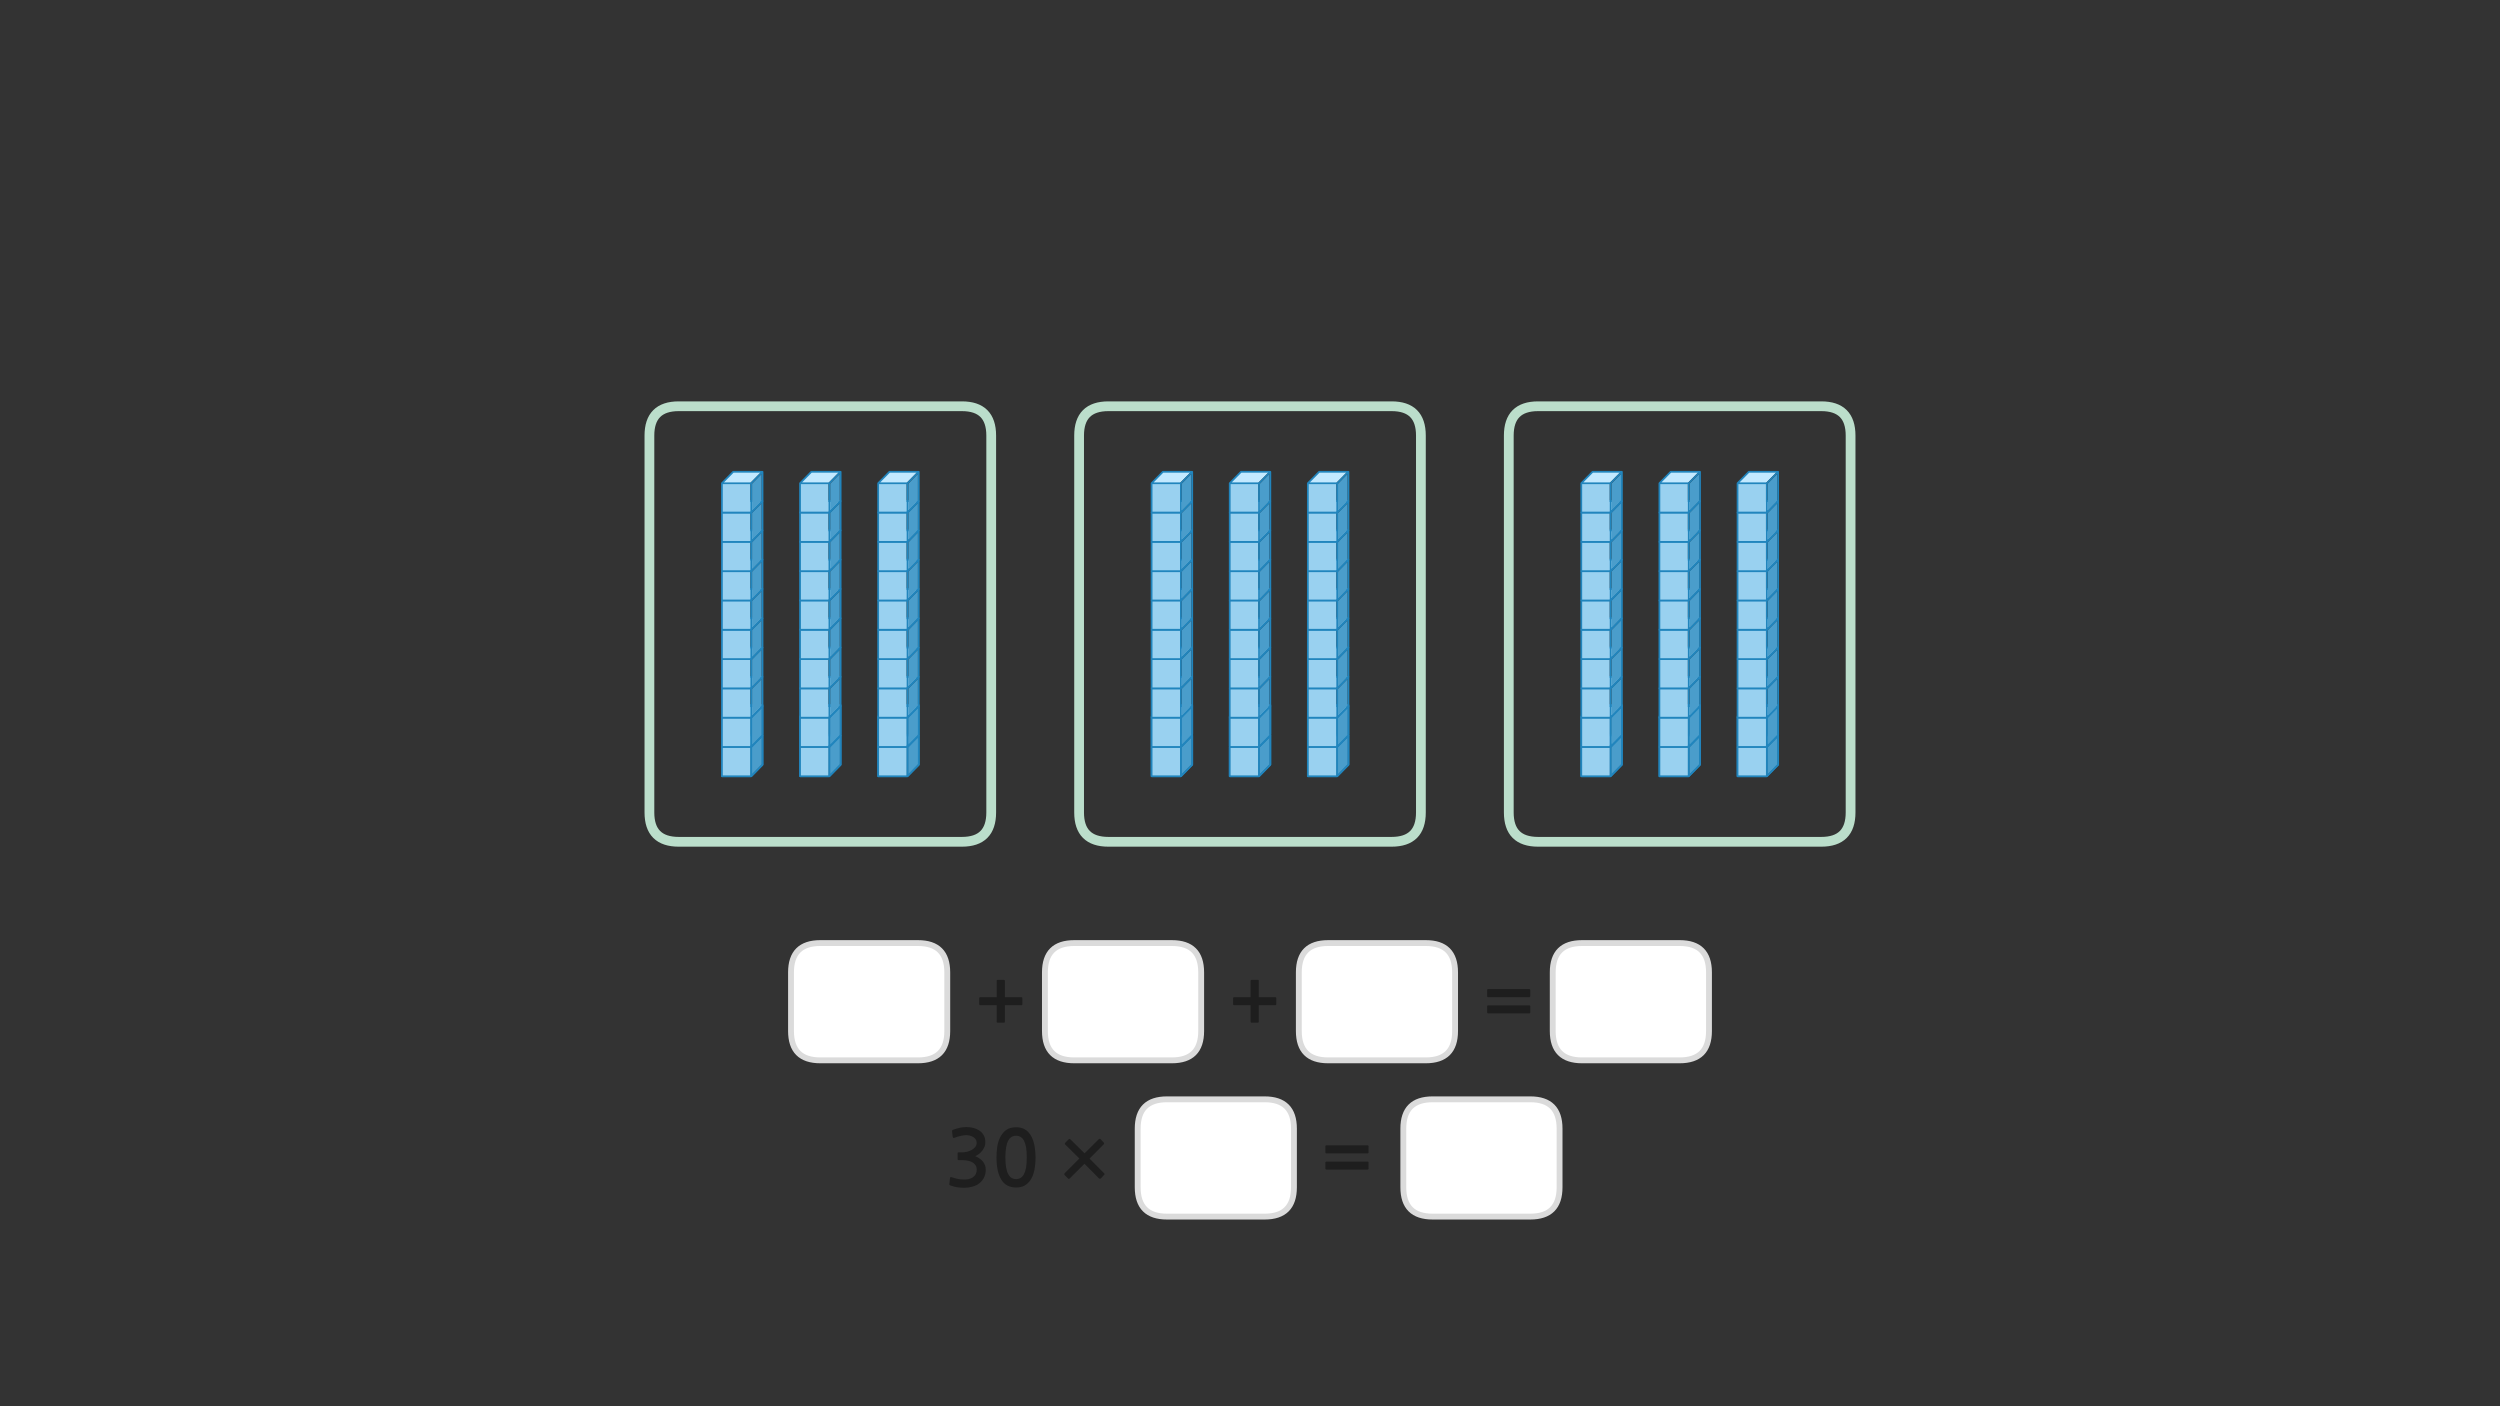 
<svg xmlns="http://www.w3.org/2000/svg" version="1.1" xmlns:xlink="http://www.w3.org/1999/xlink" preserveAspectRatio="none" x="0px" y="0px" width="1280px" height="720px" viewBox="0 0 1280 720">
<rect x="0" y="0" width="1280" height="720" fill="#333333" stroke="none"/>
<defs>
<g id="Layer0_0_FILL">
<path fill="#1E1E1E" stroke="none" d="
M 545.2 585.55
Q 545.2 585.8 545.4 586
L 552.65 593.15 545.1 600.7
Q 544.9 600.9 544.9 601.2 544.9 601.45 545.1 601.65
L 546.8 603.35
Q 547.1 603.85 547.7 603.35
L 555.25 595.85 562.7 603.35
Q 562.9 603.5 563.2 603.5 563.45 603.5 563.65 603.35
L 565.3 601.55
Q 565.55 601.35 565.55 601.15 565.55 600.9 565.3 600.7
L 557.85 593.2 565.1 585.9
Q 565.3 585.75 565.3 585.45 565.3 585.15 565.1 584.95
L 563.5 583.25
Q 563.3 583.05 563.05 583.05 562.8 583.05 562.6 583.25
L 555.3 590.5 548.05 583.35
Q 547.6 582.9 547.1 583.35
L 545.4 585.1
Q 545.2 585.35 545.2 585.55
M 523.85 577.8
Q 522.3 577.15 520.25 577.15 517.05 577.15 515.1 578.6 513.15 580.1 512.05 582.35 510.95 584.65 510.55 587.35 510.2 590.1 510.2 592.55 510.2 599.9 512.65 603.95 515.1 608 520.25 608 522.8 608 524.65 607 526.5 605.9 527.75 603.95 529 602 529.6 599.1 530.2 596.2 530.2 592.55 530.2 590.9 530 589.15 529.85 587.35 529.45 585.65 529.05 583.95 528.35 582.4 527.65 580.85 526.5 579.65 525.45 578.5 523.85 577.8
M 515.15 587.4
Q 515.5 585.3 516.25 583.95 516.95 582.65 517.95 582.1 518.95 581.5 520.25 581.5 521.45 581.5 522.5 582.1 523.5 582.65 524.25 583.95 524.95 585.3 525.35 587.4 525.7 589.55 525.7 592.55 525.7 595.65 525.35 597.8 524.95 599.9 524.25 601.2 523.5 602.55 522.5 603.1 521.45 603.7 520.25 603.7 518.95 603.7 517.95 603.1 516.95 602.55 516.25 601.2 515.5 599.9 515.15 597.8 514.75 595.65 514.75 592.55 514.75 589.55 515.15 587.4
M 503.65 581.25
Q 502.8 579.75 501.45 578.85 500.15 577.95 498.4 577.5 496.65 577.05 494.85 577.05 493.15 577.05 491.5 577.4 489.8 577.8 488.05 578.4 487.65 578.6 487.5 578.8 487.35 578.95 487.45 579.2
L 487.8 582.15
Q 487.9 582.5 488.1 582.6 488.3 582.7 488.8 582.5 489.4 582.25 490.2 582 491 581.75 491.8 581.6 492.6 581.4 493.35 581.3 494.05 581.2 494.6 581.2 495.45 581.2 496.4 581.4 497.35 581.6 498.2 582.1 499 582.55 499.55 583.35 500.05 584.1 500.05 585.1 500.05 586.45 499.25 587.35 498.45 588.3 497.25 588.9 496.1 589.5 494.85 589.75 493.6 590 492.75 590
L 490.85 590
Q 490.5 590 490.4 590.1 490.3 590.15 490.3 590.55
L 490.3 593.5
Q 490.3 593.8 490.4 593.9 490.5 594 490.85 594
L 492.8 594
Q 494.75 594 496.1 594.4 497.5 594.75 498.4 595.45 499.25 596.1 499.7 596.95 500.1 597.8 500.1 598.75 500.1 601.4 498.15 602.75 497.5 603.2 496.75 603.45 495.95 603.75 495.1 603.85 494.25 603.95 493.35 603.9 492.45 603.85 491.65 603.8 490.55 603.7 489.5 603.4 488.45 603.1 487.4 602.8 486.85 602.55 486.65 602.7 486.45 602.8 486.4 603.15
L 486.05 606.2
Q 486 606.55 486.2 606.7 486.35 606.9 486.75 607 488.2 607.55 489.95 607.85 491.7 608.15 493.45 608.15 495.75 608.15 497.9 607.55 500.05 607 501.55 605.75 503.05 604.5 503.9 602.75 504.7 600.95 504.7 598.85 504.7 596.65 503.35 594.85 502 593.1 499.35 591.95 500.45 591.45 501.4 590.7 502.35 589.95 503.05 588.95 503.75 588 504.15 586.95 504.5 585.85 504.5 584.75 504.5 582.75 503.65 581.25
M 510.4 501.8
Q 510.3 502 510.3 502.15
L 510.3 510.55 501.8 510.55
Q 501.6 510.55 501.5 510.7 501.35 510.85 501.35 511.05
L 501.35 514.15
Q 501.35 514.35 501.5 514.5 501.6 514.65 501.8 514.65
L 510.3 514.65 510.3 523.1
Q 510.3 523.6 510.75 523.6
L 514.05 523.6
Q 514.5 523.6 514.5 523.1
L 514.5 514.65 522.95 514.65
Q 523.45 514.65 523.45 514.15
L 523.45 511.05
Q 523.45 510.55 522.95 510.55
L 514.5 510.55 514.5 502.15
Q 514.5 502 514.4 501.8 514.25 501.7 514.05 501.7
L 510.75 501.7
Q 510.6 501.7 510.4 501.8
M 700.2 598.85
Q 700.4 598.85 700.55 598.7 700.7 598.6 700.7 598.35
L 700.7 595.2
Q 700.7 595 700.55 594.85 700.4 594.75 700.2 594.75
L 679.1 594.75
Q 678.9 594.75 678.75 594.85 678.6 595 678.6 595.2
L 678.6 598.35
Q 678.6 598.6 678.75 598.7 678.9 598.85 679.1 598.85
L 700.2 598.85
M 783 518.85
Q 783.2 518.85 783.35 518.7 783.5 518.6 783.5 518.35
L 783.5 515.2
Q 783.5 515 783.35 514.85 783.2 514.75 783 514.75
L 761.9 514.75
Q 761.7 514.75 761.55 514.85 761.4 515 761.4 515.2
L 761.4 518.35
Q 761.4 518.6 761.55 518.7 761.7 518.85 761.9 518.85
L 783 518.85
M 783.5 506.9
Q 783.5 506.7 783.35 506.55 783.2 506.4 783 506.4
L 761.9 506.4
Q 761.7 506.4 761.55 506.55 761.4 506.7 761.4 506.9
L 761.4 510.05
Q 761.4 510.25 761.55 510.4 761.7 510.55 761.9 510.55
L 783 510.55
Q 783.2 510.55 783.35 510.4 783.5 510.25 783.5 510.05
L 783.5 506.9
M 679.1 586.4
Q 678.9 586.4 678.75 586.55 678.6 586.7 678.6 586.9
L 678.6 590.05
Q 678.6 590.25 678.75 590.4 678.9 590.55 679.1 590.55
L 700.2 590.55
Q 700.4 590.55 700.55 590.4 700.7 590.25 700.7 590.05
L 700.7 586.9
Q 700.7 586.7 700.55 586.55 700.4 586.4 700.2 586.4
L 679.1 586.4
M 652.95 514.65
Q 653.45 514.65 653.45 514.15
L 653.45 511.05
Q 653.45 510.55 652.95 510.55
L 644.5 510.55 644.5 502.15
Q 644.5 502 644.4 501.8 644.25 501.7 644.05 501.7
L 640.75 501.7
Q 640.6 501.7 640.4 501.8 640.3 502 640.3 502.15
L 640.3 510.55 631.8 510.55
Q 631.6 510.55 631.5 510.7 631.35 510.85 631.35 511.05
L 631.35 514.15
Q 631.35 514.35 631.5 514.5 631.6 514.65 631.8 514.65
L 640.3 514.65 640.3 523.1
Q 640.3 523.6 640.75 523.6
L 644.05 523.6
Q 644.5 523.6 644.5 523.1
L 644.5 514.65 652.95 514.65 Z"/>

<path fill="#FFFFFF" stroke="none" d="
M 470 482.85
L 420 482.85
Q 405 482.85 405 497.85
L 405 527.9
Q 405 542.9 420 542.9
L 470 542.9
Q 485 542.9 485 527.9
L 485 497.85
Q 485 482.85 470 482.85
M 535 497.85
L 535 527.9
Q 535 542.9 550 542.9
L 600 542.9
Q 615 542.9 615 527.9
L 615 497.85
Q 615 482.85 600 482.85
L 550 482.85
Q 535 482.85 535 497.85
M 662.5 607.9
L 662.5 577.85
Q 662.5 562.85 647.5 562.85
L 597.5 562.85
Q 582.5 562.85 582.5 577.85
L 582.5 607.9
Q 582.5 622.9 597.5 622.9
L 647.5 622.9
Q 662.5 622.9 662.5 607.9
M 798.5 577.85
Q 798.5 562.85 783.5 562.85
L 733.5 562.85
Q 718.5 562.85 718.5 577.85
L 718.5 607.9
Q 718.5 622.9 733.5 622.9
L 783.5 622.9
Q 798.5 622.9 798.5 607.9
L 798.5 577.85
M 665 497.85
L 665 527.9
Q 665 542.9 680 542.9
L 730 542.9
Q 745 542.9 745 527.9
L 745 497.85
Q 745 482.85 730 482.85
L 680 482.85
Q 665 482.85 665 497.85
M 860 482.85
L 810 482.85
Q 795 482.85 795 497.85
L 795 527.9
Q 795 542.9 810 542.9
L 860 542.9
Q 875 542.9 875 527.9
L 875 497.85
Q 875 482.85 860 482.85 Z"/>
</g>

<g id="vs3435_0_Layer1_0_FILL">
<path fill="#4A9DCB" stroke="none" d="
M 21.4 -20.5
L 13.25 -12.2 13.25 10.65 21.4 2.3 21.4 -20.5 Z"/>

<path fill="#99D1F0" stroke="none" d="
M 11.75 12.5
L 11.75 -12.5 -12.5 -12.5 -12.5 12.5 11.75 12.5 Z"/>

<path fill="#C2E9FF" stroke="none" d="
M 11.75 -12.5
Q 11.754 -12.806 11.95 -13.05
L 21.1 -22.3 -2.85 -22.3 -12.5 -12.5 11.75 -12.5 Z"/>
</g>

<g id="vs3435_0_Layer0_0_FILL">
<path fill="#2185BD" stroke="none" d="
M 22.65 -22.85
Q 22.458 -23.047 22.15 -23.05
L -2.85 -23.05
Q -3.16 -23.05 -3.4 -22.85
L -13.05 -13.05
Q -13.248 -12.805 -13.25 -12.5
L -13.25 12.5
Q -13.247 12.808 -13.05 13 -12.808 13.247 -12.5 13.25
L 12.5 13.25 12.65 13.2
Q 12.876 13.195 13.05 13
L 22.7 3.15
Q 22.906 2.955 22.9 2.65
L 22.9 -22.3
Q 22.897 -22.608 22.65 -22.85
M 20.35 -21.55
L 12.2 -13.25 -10.75 -13.25 -2.55 -21.55 20.35 -21.55
M 13.25 -12.2
L 21.4 -20.5 21.4 2.3 13.25 10.65 13.25 -12.2
M 11.75 11.75
L -11.75 11.75 -11.75 -11.75 11.75 -11.75 11.75 11.75 Z"/>
</g>

<path id="Layer0_0_1_STROKES" stroke="#BBDECB" stroke-width="5" stroke-linejoin="round" stroke-linecap="round" fill="none" d="
M 787.5 208
L 932.5 208
Q 947.5 208 947.5 223
L 947.5 416
Q 947.5 431 932.5 431
L 787.5 431
Q 772.5 431 772.5 416
L 772.5 223
Q 772.5 208 787.5 208 Z
M 567.5 208
L 712.5 208
Q 727.5 208 727.5 223
L 727.5 416
Q 727.5 431 712.5 431
L 567.5 431
Q 552.5 431 552.5 416
L 552.5 223
Q 552.5 208 567.5 208 Z
M 347.5 208
L 492.5 208
Q 507.5 208 507.5 223
L 507.5 416
Q 507.5 431 492.5 431
L 347.5 431
Q 332.5 431 332.5 416
L 332.5 223
Q 332.5 208 347.5 208 Z"/>

<path id="Layer0_0_2_STROKES" stroke="#DBDBDB" stroke-width="3" stroke-linejoin="round" stroke-linecap="round" fill="none" d="
M 810 482.85
L 860 482.85
Q 875 482.85 875 497.85
L 875 527.9
Q 875 542.9 860 542.9
L 810 542.9
Q 795 542.9 795 527.9
L 795 497.85
Q 795 482.85 810 482.85 Z
M 680 482.85
L 730 482.85
Q 745 482.85 745 497.85
L 745 527.9
Q 745 542.9 730 542.9
L 680 542.9
Q 665 542.9 665 527.9
L 665 497.85
Q 665 482.85 680 482.85 Z
M 733.5 562.85
L 783.5 562.85
Q 798.5 562.85 798.5 577.85
L 798.5 607.9
Q 798.5 622.9 783.5 622.9
L 733.5 622.9
Q 718.5 622.9 718.5 607.9
L 718.5 577.85
Q 718.5 562.85 733.5 562.85 Z
M 597.5 562.85
L 647.5 562.85
Q 662.5 562.85 662.5 577.85
L 662.5 607.9
Q 662.5 622.9 647.5 622.9
L 597.5 622.9
Q 582.5 622.9 582.5 607.9
L 582.5 577.85
Q 582.5 562.85 597.5 562.85 Z
M 550 482.85
L 600 482.85
Q 615 482.85 615 497.85
L 615 527.9
Q 615 542.9 600 542.9
L 550 542.9
Q 535 542.9 535 527.9
L 535 497.85
Q 535 482.85 550 482.85 Z
M 420 482.85
L 470 482.85
Q 485 482.85 485 497.85
L 485 527.9
Q 485 542.9 470 542.9
L 420 542.9
Q 405 542.9 405 527.9
L 405 497.85
Q 405 482.85 420 482.85 Z"/>
</defs>

<g transform="matrix( 1, 0, 0, 1, 0,0) ">
<use xlink:href="#Layer0_0_FILL"/>

<use xlink:href="#Layer0_0_1_STROKES"/>

<use xlink:href="#Layer0_0_2_STROKES"/>
</g>

<g transform="matrix( 0.6, 0, 0, 0.6, 380,319.5) ">
<g transform="matrix( 1, 0, 0, 1, -4.8,117.4) ">
<g transform="matrix( 1, 0, 0, 1, 0,0) ">
<use xlink:href="#vs3435_0_Layer1_0_FILL"/>
</g>

<g transform="matrix( 1, 0, 0, 1, 0,0) ">
<use xlink:href="#vs3435_0_Layer0_0_FILL"/>
</g>
</g>

<g transform="matrix( 1, 0, 0, 1, -4.8,117.4) ">
<g transform="matrix( 1, 0, 0, 1, 0,0) ">
<use xlink:href="#vs3435_0_Layer1_0_FILL"/>
</g>

<g transform="matrix( 1, 0, 0, 1, 0,0) ">
<use xlink:href="#vs3435_0_Layer0_0_FILL"/>
</g>
</g>

<g transform="matrix( 1, 0, 0, 1, -4.8,91.4) ">
<g transform="matrix( 1, 0, 0, 1, 0,0) ">
<use xlink:href="#vs3435_0_Layer1_0_FILL"/>
</g>

<g transform="matrix( 1, 0, 0, 1, 0,0) ">
<use xlink:href="#vs3435_0_Layer0_0_FILL"/>
</g>
</g>

<g transform="matrix( 1, 0, 0, 1, -4.8,92.4) ">
<g transform="matrix( 1, 0, 0, 1, 0,0) ">
<use xlink:href="#vs3435_0_Layer1_0_FILL"/>
</g>

<g transform="matrix( 1, 0, 0, 1, 0,0) ">
<use xlink:href="#vs3435_0_Layer0_0_FILL"/>
</g>
</g>

<g transform="matrix( 1, 0, 0, 1, -4.8,67.4) ">
<g transform="matrix( 1, 0, 0, 1, 0,0) ">
<use xlink:href="#vs3435_0_Layer1_0_FILL"/>
</g>

<g transform="matrix( 1, 0, 0, 1, 0,0) ">
<use xlink:href="#vs3435_0_Layer0_0_FILL"/>
</g>
</g>

<g transform="matrix( 1, 0, 0, 1, -4.8,42.4) ">
<g transform="matrix( 1, 0, 0, 1, 0,0) ">
<use xlink:href="#vs3435_0_Layer1_0_FILL"/>
</g>

<g transform="matrix( 1, 0, 0, 1, 0,0) ">
<use xlink:href="#vs3435_0_Layer0_0_FILL"/>
</g>
</g>

<g transform="matrix( 1, 0, 0, 1, -4.8,17.4) ">
<g transform="matrix( 1, 0, 0, 1, 0,0) ">
<use xlink:href="#vs3435_0_Layer1_0_FILL"/>
</g>

<g transform="matrix( 1, 0, 0, 1, 0,0) ">
<use xlink:href="#vs3435_0_Layer0_0_FILL"/>
</g>
</g>

<g transform="matrix( 1, 0, 0, 1, -4.8,-7.6) ">
<g transform="matrix( 1, 0, 0, 1, 0,0) ">
<use xlink:href="#vs3435_0_Layer1_0_FILL"/>
</g>

<g transform="matrix( 1, 0, 0, 1, 0,0) ">
<use xlink:href="#vs3435_0_Layer0_0_FILL"/>
</g>
</g>

<g transform="matrix( 1, 0, 0, 1, -4.8,-32.6) ">
<g transform="matrix( 1, 0, 0, 1, 0,0) ">
<use xlink:href="#vs3435_0_Layer1_0_FILL"/>
</g>

<g transform="matrix( 1, 0, 0, 1, 0,0) ">
<use xlink:href="#vs3435_0_Layer0_0_FILL"/>
</g>
</g>

<g transform="matrix( 1, 0, 0, 1, -4.8,-57.6) ">
<g transform="matrix( 1, 0, 0, 1, 0,0) ">
<use xlink:href="#vs3435_0_Layer1_0_FILL"/>
</g>

<g transform="matrix( 1, 0, 0, 1, 0,0) ">
<use xlink:href="#vs3435_0_Layer0_0_FILL"/>
</g>
</g>

<g transform="matrix( 1, 0, 0, 1, -4.8,-82.6) ">
<g transform="matrix( 1, 0, 0, 1, 0,0) ">
<use xlink:href="#vs3435_0_Layer1_0_FILL"/>
</g>

<g transform="matrix( 1, 0, 0, 1, 0,0) ">
<use xlink:href="#vs3435_0_Layer0_0_FILL"/>
</g>
</g>

<g transform="matrix( 1, 0, 0, 1, -4.8,-107.6) ">
<g transform="matrix( 1, 0, 0, 1, 0,0) ">
<use xlink:href="#vs3435_0_Layer1_0_FILL"/>
</g>

<g transform="matrix( 1, 0, 0, 1, 0,0) ">
<use xlink:href="#vs3435_0_Layer0_0_FILL"/>
</g>
</g>
</g>

<g transform="matrix( 0.6, 0, 0, 0.6, 420,319.5) ">
<g transform="matrix( 1, 0, 0, 1, -4.8,117.4) ">
<g transform="matrix( 1, 0, 0, 1, 0,0) ">
<use xlink:href="#vs3435_0_Layer1_0_FILL"/>
</g>

<g transform="matrix( 1, 0, 0, 1, 0,0) ">
<use xlink:href="#vs3435_0_Layer0_0_FILL"/>
</g>
</g>

<g transform="matrix( 1, 0, 0, 1, -4.8,117.4) ">
<g transform="matrix( 1, 0, 0, 1, 0,0) ">
<use xlink:href="#vs3435_0_Layer1_0_FILL"/>
</g>

<g transform="matrix( 1, 0, 0, 1, 0,0) ">
<use xlink:href="#vs3435_0_Layer0_0_FILL"/>
</g>
</g>

<g transform="matrix( 1, 0, 0, 1, -4.8,91.4) ">
<g transform="matrix( 1, 0, 0, 1, 0,0) ">
<use xlink:href="#vs3435_0_Layer1_0_FILL"/>
</g>

<g transform="matrix( 1, 0, 0, 1, 0,0) ">
<use xlink:href="#vs3435_0_Layer0_0_FILL"/>
</g>
</g>

<g transform="matrix( 1, 0, 0, 1, -4.8,92.4) ">
<g transform="matrix( 1, 0, 0, 1, 0,0) ">
<use xlink:href="#vs3435_0_Layer1_0_FILL"/>
</g>

<g transform="matrix( 1, 0, 0, 1, 0,0) ">
<use xlink:href="#vs3435_0_Layer0_0_FILL"/>
</g>
</g>

<g transform="matrix( 1, 0, 0, 1, -4.8,67.4) ">
<g transform="matrix( 1, 0, 0, 1, 0,0) ">
<use xlink:href="#vs3435_0_Layer1_0_FILL"/>
</g>

<g transform="matrix( 1, 0, 0, 1, 0,0) ">
<use xlink:href="#vs3435_0_Layer0_0_FILL"/>
</g>
</g>

<g transform="matrix( 1, 0, 0, 1, -4.8,42.4) ">
<g transform="matrix( 1, 0, 0, 1, 0,0) ">
<use xlink:href="#vs3435_0_Layer1_0_FILL"/>
</g>

<g transform="matrix( 1, 0, 0, 1, 0,0) ">
<use xlink:href="#vs3435_0_Layer0_0_FILL"/>
</g>
</g>

<g transform="matrix( 1, 0, 0, 1, -4.8,17.4) ">
<g transform="matrix( 1, 0, 0, 1, 0,0) ">
<use xlink:href="#vs3435_0_Layer1_0_FILL"/>
</g>

<g transform="matrix( 1, 0, 0, 1, 0,0) ">
<use xlink:href="#vs3435_0_Layer0_0_FILL"/>
</g>
</g>

<g transform="matrix( 1, 0, 0, 1, -4.8,-7.6) ">
<g transform="matrix( 1, 0, 0, 1, 0,0) ">
<use xlink:href="#vs3435_0_Layer1_0_FILL"/>
</g>

<g transform="matrix( 1, 0, 0, 1, 0,0) ">
<use xlink:href="#vs3435_0_Layer0_0_FILL"/>
</g>
</g>

<g transform="matrix( 1, 0, 0, 1, -4.8,-32.6) ">
<g transform="matrix( 1, 0, 0, 1, 0,0) ">
<use xlink:href="#vs3435_0_Layer1_0_FILL"/>
</g>

<g transform="matrix( 1, 0, 0, 1, 0,0) ">
<use xlink:href="#vs3435_0_Layer0_0_FILL"/>
</g>
</g>

<g transform="matrix( 1, 0, 0, 1, -4.8,-57.6) ">
<g transform="matrix( 1, 0, 0, 1, 0,0) ">
<use xlink:href="#vs3435_0_Layer1_0_FILL"/>
</g>

<g transform="matrix( 1, 0, 0, 1, 0,0) ">
<use xlink:href="#vs3435_0_Layer0_0_FILL"/>
</g>
</g>

<g transform="matrix( 1, 0, 0, 1, -4.8,-82.6) ">
<g transform="matrix( 1, 0, 0, 1, 0,0) ">
<use xlink:href="#vs3435_0_Layer1_0_FILL"/>
</g>

<g transform="matrix( 1, 0, 0, 1, 0,0) ">
<use xlink:href="#vs3435_0_Layer0_0_FILL"/>
</g>
</g>

<g transform="matrix( 1, 0, 0, 1, -4.8,-107.6) ">
<g transform="matrix( 1, 0, 0, 1, 0,0) ">
<use xlink:href="#vs3435_0_Layer1_0_FILL"/>
</g>

<g transform="matrix( 1, 0, 0, 1, 0,0) ">
<use xlink:href="#vs3435_0_Layer0_0_FILL"/>
</g>
</g>
</g>

<g transform="matrix( 0.6, 0, 0, 0.6, 460,319.5) ">
<g transform="matrix( 1, 0, 0, 1, -4.8,117.4) ">
<g transform="matrix( 1, 0, 0, 1, 0,0) ">
<use xlink:href="#vs3435_0_Layer1_0_FILL"/>
</g>

<g transform="matrix( 1, 0, 0, 1, 0,0) ">
<use xlink:href="#vs3435_0_Layer0_0_FILL"/>
</g>
</g>

<g transform="matrix( 1, 0, 0, 1, -4.8,117.4) ">
<g transform="matrix( 1, 0, 0, 1, 0,0) ">
<use xlink:href="#vs3435_0_Layer1_0_FILL"/>
</g>

<g transform="matrix( 1, 0, 0, 1, 0,0) ">
<use xlink:href="#vs3435_0_Layer0_0_FILL"/>
</g>
</g>

<g transform="matrix( 1, 0, 0, 1, -4.8,91.4) ">
<g transform="matrix( 1, 0, 0, 1, 0,0) ">
<use xlink:href="#vs3435_0_Layer1_0_FILL"/>
</g>

<g transform="matrix( 1, 0, 0, 1, 0,0) ">
<use xlink:href="#vs3435_0_Layer0_0_FILL"/>
</g>
</g>

<g transform="matrix( 1, 0, 0, 1, -4.8,92.4) ">
<g transform="matrix( 1, 0, 0, 1, 0,0) ">
<use xlink:href="#vs3435_0_Layer1_0_FILL"/>
</g>

<g transform="matrix( 1, 0, 0, 1, 0,0) ">
<use xlink:href="#vs3435_0_Layer0_0_FILL"/>
</g>
</g>

<g transform="matrix( 1, 0, 0, 1, -4.8,67.4) ">
<g transform="matrix( 1, 0, 0, 1, 0,0) ">
<use xlink:href="#vs3435_0_Layer1_0_FILL"/>
</g>

<g transform="matrix( 1, 0, 0, 1, 0,0) ">
<use xlink:href="#vs3435_0_Layer0_0_FILL"/>
</g>
</g>

<g transform="matrix( 1, 0, 0, 1, -4.8,42.4) ">
<g transform="matrix( 1, 0, 0, 1, 0,0) ">
<use xlink:href="#vs3435_0_Layer1_0_FILL"/>
</g>

<g transform="matrix( 1, 0, 0, 1, 0,0) ">
<use xlink:href="#vs3435_0_Layer0_0_FILL"/>
</g>
</g>

<g transform="matrix( 1, 0, 0, 1, -4.8,17.4) ">
<g transform="matrix( 1, 0, 0, 1, 0,0) ">
<use xlink:href="#vs3435_0_Layer1_0_FILL"/>
</g>

<g transform="matrix( 1, 0, 0, 1, 0,0) ">
<use xlink:href="#vs3435_0_Layer0_0_FILL"/>
</g>
</g>

<g transform="matrix( 1, 0, 0, 1, -4.8,-7.6) ">
<g transform="matrix( 1, 0, 0, 1, 0,0) ">
<use xlink:href="#vs3435_0_Layer1_0_FILL"/>
</g>

<g transform="matrix( 1, 0, 0, 1, 0,0) ">
<use xlink:href="#vs3435_0_Layer0_0_FILL"/>
</g>
</g>

<g transform="matrix( 1, 0, 0, 1, -4.8,-32.6) ">
<g transform="matrix( 1, 0, 0, 1, 0,0) ">
<use xlink:href="#vs3435_0_Layer1_0_FILL"/>
</g>

<g transform="matrix( 1, 0, 0, 1, 0,0) ">
<use xlink:href="#vs3435_0_Layer0_0_FILL"/>
</g>
</g>

<g transform="matrix( 1, 0, 0, 1, -4.8,-57.6) ">
<g transform="matrix( 1, 0, 0, 1, 0,0) ">
<use xlink:href="#vs3435_0_Layer1_0_FILL"/>
</g>

<g transform="matrix( 1, 0, 0, 1, 0,0) ">
<use xlink:href="#vs3435_0_Layer0_0_FILL"/>
</g>
</g>

<g transform="matrix( 1, 0, 0, 1, -4.8,-82.6) ">
<g transform="matrix( 1, 0, 0, 1, 0,0) ">
<use xlink:href="#vs3435_0_Layer1_0_FILL"/>
</g>

<g transform="matrix( 1, 0, 0, 1, 0,0) ">
<use xlink:href="#vs3435_0_Layer0_0_FILL"/>
</g>
</g>

<g transform="matrix( 1, 0, 0, 1, -4.8,-107.6) ">
<g transform="matrix( 1, 0, 0, 1, 0,0) ">
<use xlink:href="#vs3435_0_Layer1_0_FILL"/>
</g>

<g transform="matrix( 1, 0, 0, 1, 0,0) ">
<use xlink:href="#vs3435_0_Layer0_0_FILL"/>
</g>
</g>
</g>

<g transform="matrix( 0.6, 0, 0, 0.6, 600,319.5) ">
<g transform="matrix( 1, 0, 0, 1, -4.8,117.4) ">
<g transform="matrix( 1, 0, 0, 1, 0,0) ">
<use xlink:href="#vs3435_0_Layer1_0_FILL"/>
</g>

<g transform="matrix( 1, 0, 0, 1, 0,0) ">
<use xlink:href="#vs3435_0_Layer0_0_FILL"/>
</g>
</g>

<g transform="matrix( 1, 0, 0, 1, -4.8,117.4) ">
<g transform="matrix( 1, 0, 0, 1, 0,0) ">
<use xlink:href="#vs3435_0_Layer1_0_FILL"/>
</g>

<g transform="matrix( 1, 0, 0, 1, 0,0) ">
<use xlink:href="#vs3435_0_Layer0_0_FILL"/>
</g>
</g>

<g transform="matrix( 1, 0, 0, 1, -4.8,91.4) ">
<g transform="matrix( 1, 0, 0, 1, 0,0) ">
<use xlink:href="#vs3435_0_Layer1_0_FILL"/>
</g>

<g transform="matrix( 1, 0, 0, 1, 0,0) ">
<use xlink:href="#vs3435_0_Layer0_0_FILL"/>
</g>
</g>

<g transform="matrix( 1, 0, 0, 1, -4.8,92.4) ">
<g transform="matrix( 1, 0, 0, 1, 0,0) ">
<use xlink:href="#vs3435_0_Layer1_0_FILL"/>
</g>

<g transform="matrix( 1, 0, 0, 1, 0,0) ">
<use xlink:href="#vs3435_0_Layer0_0_FILL"/>
</g>
</g>

<g transform="matrix( 1, 0, 0, 1, -4.8,67.4) ">
<g transform="matrix( 1, 0, 0, 1, 0,0) ">
<use xlink:href="#vs3435_0_Layer1_0_FILL"/>
</g>

<g transform="matrix( 1, 0, 0, 1, 0,0) ">
<use xlink:href="#vs3435_0_Layer0_0_FILL"/>
</g>
</g>

<g transform="matrix( 1, 0, 0, 1, -4.8,42.4) ">
<g transform="matrix( 1, 0, 0, 1, 0,0) ">
<use xlink:href="#vs3435_0_Layer1_0_FILL"/>
</g>

<g transform="matrix( 1, 0, 0, 1, 0,0) ">
<use xlink:href="#vs3435_0_Layer0_0_FILL"/>
</g>
</g>

<g transform="matrix( 1, 0, 0, 1, -4.8,17.4) ">
<g transform="matrix( 1, 0, 0, 1, 0,0) ">
<use xlink:href="#vs3435_0_Layer1_0_FILL"/>
</g>

<g transform="matrix( 1, 0, 0, 1, 0,0) ">
<use xlink:href="#vs3435_0_Layer0_0_FILL"/>
</g>
</g>

<g transform="matrix( 1, 0, 0, 1, -4.8,-7.6) ">
<g transform="matrix( 1, 0, 0, 1, 0,0) ">
<use xlink:href="#vs3435_0_Layer1_0_FILL"/>
</g>

<g transform="matrix( 1, 0, 0, 1, 0,0) ">
<use xlink:href="#vs3435_0_Layer0_0_FILL"/>
</g>
</g>

<g transform="matrix( 1, 0, 0, 1, -4.8,-32.6) ">
<g transform="matrix( 1, 0, 0, 1, 0,0) ">
<use xlink:href="#vs3435_0_Layer1_0_FILL"/>
</g>

<g transform="matrix( 1, 0, 0, 1, 0,0) ">
<use xlink:href="#vs3435_0_Layer0_0_FILL"/>
</g>
</g>

<g transform="matrix( 1, 0, 0, 1, -4.8,-57.6) ">
<g transform="matrix( 1, 0, 0, 1, 0,0) ">
<use xlink:href="#vs3435_0_Layer1_0_FILL"/>
</g>

<g transform="matrix( 1, 0, 0, 1, 0,0) ">
<use xlink:href="#vs3435_0_Layer0_0_FILL"/>
</g>
</g>

<g transform="matrix( 1, 0, 0, 1, -4.8,-82.6) ">
<g transform="matrix( 1, 0, 0, 1, 0,0) ">
<use xlink:href="#vs3435_0_Layer1_0_FILL"/>
</g>

<g transform="matrix( 1, 0, 0, 1, 0,0) ">
<use xlink:href="#vs3435_0_Layer0_0_FILL"/>
</g>
</g>

<g transform="matrix( 1, 0, 0, 1, -4.8,-107.6) ">
<g transform="matrix( 1, 0, 0, 1, 0,0) ">
<use xlink:href="#vs3435_0_Layer1_0_FILL"/>
</g>

<g transform="matrix( 1, 0, 0, 1, 0,0) ">
<use xlink:href="#vs3435_0_Layer0_0_FILL"/>
</g>
</g>
</g>

<g transform="matrix( 0.6, 0, 0, 0.6, 640,319.5) ">
<g transform="matrix( 1, 0, 0, 1, -4.8,117.4) ">
<g transform="matrix( 1, 0, 0, 1, 0,0) ">
<use xlink:href="#vs3435_0_Layer1_0_FILL"/>
</g>

<g transform="matrix( 1, 0, 0, 1, 0,0) ">
<use xlink:href="#vs3435_0_Layer0_0_FILL"/>
</g>
</g>

<g transform="matrix( 1, 0, 0, 1, -4.8,117.4) ">
<g transform="matrix( 1, 0, 0, 1, 0,0) ">
<use xlink:href="#vs3435_0_Layer1_0_FILL"/>
</g>

<g transform="matrix( 1, 0, 0, 1, 0,0) ">
<use xlink:href="#vs3435_0_Layer0_0_FILL"/>
</g>
</g>

<g transform="matrix( 1, 0, 0, 1, -4.8,91.4) ">
<g transform="matrix( 1, 0, 0, 1, 0,0) ">
<use xlink:href="#vs3435_0_Layer1_0_FILL"/>
</g>

<g transform="matrix( 1, 0, 0, 1, 0,0) ">
<use xlink:href="#vs3435_0_Layer0_0_FILL"/>
</g>
</g>

<g transform="matrix( 1, 0, 0, 1, -4.8,92.4) ">
<g transform="matrix( 1, 0, 0, 1, 0,0) ">
<use xlink:href="#vs3435_0_Layer1_0_FILL"/>
</g>

<g transform="matrix( 1, 0, 0, 1, 0,0) ">
<use xlink:href="#vs3435_0_Layer0_0_FILL"/>
</g>
</g>

<g transform="matrix( 1, 0, 0, 1, -4.8,67.4) ">
<g transform="matrix( 1, 0, 0, 1, 0,0) ">
<use xlink:href="#vs3435_0_Layer1_0_FILL"/>
</g>

<g transform="matrix( 1, 0, 0, 1, 0,0) ">
<use xlink:href="#vs3435_0_Layer0_0_FILL"/>
</g>
</g>

<g transform="matrix( 1, 0, 0, 1, -4.8,42.4) ">
<g transform="matrix( 1, 0, 0, 1, 0,0) ">
<use xlink:href="#vs3435_0_Layer1_0_FILL"/>
</g>

<g transform="matrix( 1, 0, 0, 1, 0,0) ">
<use xlink:href="#vs3435_0_Layer0_0_FILL"/>
</g>
</g>

<g transform="matrix( 1, 0, 0, 1, -4.8,17.4) ">
<g transform="matrix( 1, 0, 0, 1, 0,0) ">
<use xlink:href="#vs3435_0_Layer1_0_FILL"/>
</g>

<g transform="matrix( 1, 0, 0, 1, 0,0) ">
<use xlink:href="#vs3435_0_Layer0_0_FILL"/>
</g>
</g>

<g transform="matrix( 1, 0, 0, 1, -4.8,-7.6) ">
<g transform="matrix( 1, 0, 0, 1, 0,0) ">
<use xlink:href="#vs3435_0_Layer1_0_FILL"/>
</g>

<g transform="matrix( 1, 0, 0, 1, 0,0) ">
<use xlink:href="#vs3435_0_Layer0_0_FILL"/>
</g>
</g>

<g transform="matrix( 1, 0, 0, 1, -4.8,-32.6) ">
<g transform="matrix( 1, 0, 0, 1, 0,0) ">
<use xlink:href="#vs3435_0_Layer1_0_FILL"/>
</g>

<g transform="matrix( 1, 0, 0, 1, 0,0) ">
<use xlink:href="#vs3435_0_Layer0_0_FILL"/>
</g>
</g>

<g transform="matrix( 1, 0, 0, 1, -4.8,-57.6) ">
<g transform="matrix( 1, 0, 0, 1, 0,0) ">
<use xlink:href="#vs3435_0_Layer1_0_FILL"/>
</g>

<g transform="matrix( 1, 0, 0, 1, 0,0) ">
<use xlink:href="#vs3435_0_Layer0_0_FILL"/>
</g>
</g>

<g transform="matrix( 1, 0, 0, 1, -4.8,-82.6) ">
<g transform="matrix( 1, 0, 0, 1, 0,0) ">
<use xlink:href="#vs3435_0_Layer1_0_FILL"/>
</g>

<g transform="matrix( 1, 0, 0, 1, 0,0) ">
<use xlink:href="#vs3435_0_Layer0_0_FILL"/>
</g>
</g>

<g transform="matrix( 1, 0, 0, 1, -4.8,-107.6) ">
<g transform="matrix( 1, 0, 0, 1, 0,0) ">
<use xlink:href="#vs3435_0_Layer1_0_FILL"/>
</g>

<g transform="matrix( 1, 0, 0, 1, 0,0) ">
<use xlink:href="#vs3435_0_Layer0_0_FILL"/>
</g>
</g>
</g>

<g transform="matrix( 0.6, 0, 0, 0.6, 680,319.5) ">
<g transform="matrix( 1, 0, 0, 1, -4.8,117.4) ">
<g transform="matrix( 1, 0, 0, 1, 0,0) ">
<use xlink:href="#vs3435_0_Layer1_0_FILL"/>
</g>

<g transform="matrix( 1, 0, 0, 1, 0,0) ">
<use xlink:href="#vs3435_0_Layer0_0_FILL"/>
</g>
</g>

<g transform="matrix( 1, 0, 0, 1, -4.8,117.4) ">
<g transform="matrix( 1, 0, 0, 1, 0,0) ">
<use xlink:href="#vs3435_0_Layer1_0_FILL"/>
</g>

<g transform="matrix( 1, 0, 0, 1, 0,0) ">
<use xlink:href="#vs3435_0_Layer0_0_FILL"/>
</g>
</g>

<g transform="matrix( 1, 0, 0, 1, -4.8,91.4) ">
<g transform="matrix( 1, 0, 0, 1, 0,0) ">
<use xlink:href="#vs3435_0_Layer1_0_FILL"/>
</g>

<g transform="matrix( 1, 0, 0, 1, 0,0) ">
<use xlink:href="#vs3435_0_Layer0_0_FILL"/>
</g>
</g>

<g transform="matrix( 1, 0, 0, 1, -4.8,92.4) ">
<g transform="matrix( 1, 0, 0, 1, 0,0) ">
<use xlink:href="#vs3435_0_Layer1_0_FILL"/>
</g>

<g transform="matrix( 1, 0, 0, 1, 0,0) ">
<use xlink:href="#vs3435_0_Layer0_0_FILL"/>
</g>
</g>

<g transform="matrix( 1, 0, 0, 1, -4.8,67.4) ">
<g transform="matrix( 1, 0, 0, 1, 0,0) ">
<use xlink:href="#vs3435_0_Layer1_0_FILL"/>
</g>

<g transform="matrix( 1, 0, 0, 1, 0,0) ">
<use xlink:href="#vs3435_0_Layer0_0_FILL"/>
</g>
</g>

<g transform="matrix( 1, 0, 0, 1, -4.8,42.4) ">
<g transform="matrix( 1, 0, 0, 1, 0,0) ">
<use xlink:href="#vs3435_0_Layer1_0_FILL"/>
</g>

<g transform="matrix( 1, 0, 0, 1, 0,0) ">
<use xlink:href="#vs3435_0_Layer0_0_FILL"/>
</g>
</g>

<g transform="matrix( 1, 0, 0, 1, -4.8,17.4) ">
<g transform="matrix( 1, 0, 0, 1, 0,0) ">
<use xlink:href="#vs3435_0_Layer1_0_FILL"/>
</g>

<g transform="matrix( 1, 0, 0, 1, 0,0) ">
<use xlink:href="#vs3435_0_Layer0_0_FILL"/>
</g>
</g>

<g transform="matrix( 1, 0, 0, 1, -4.8,-7.6) ">
<g transform="matrix( 1, 0, 0, 1, 0,0) ">
<use xlink:href="#vs3435_0_Layer1_0_FILL"/>
</g>

<g transform="matrix( 1, 0, 0, 1, 0,0) ">
<use xlink:href="#vs3435_0_Layer0_0_FILL"/>
</g>
</g>

<g transform="matrix( 1, 0, 0, 1, -4.8,-32.6) ">
<g transform="matrix( 1, 0, 0, 1, 0,0) ">
<use xlink:href="#vs3435_0_Layer1_0_FILL"/>
</g>

<g transform="matrix( 1, 0, 0, 1, 0,0) ">
<use xlink:href="#vs3435_0_Layer0_0_FILL"/>
</g>
</g>

<g transform="matrix( 1, 0, 0, 1, -4.8,-57.6) ">
<g transform="matrix( 1, 0, 0, 1, 0,0) ">
<use xlink:href="#vs3435_0_Layer1_0_FILL"/>
</g>

<g transform="matrix( 1, 0, 0, 1, 0,0) ">
<use xlink:href="#vs3435_0_Layer0_0_FILL"/>
</g>
</g>

<g transform="matrix( 1, 0, 0, 1, -4.8,-82.6) ">
<g transform="matrix( 1, 0, 0, 1, 0,0) ">
<use xlink:href="#vs3435_0_Layer1_0_FILL"/>
</g>

<g transform="matrix( 1, 0, 0, 1, 0,0) ">
<use xlink:href="#vs3435_0_Layer0_0_FILL"/>
</g>
</g>

<g transform="matrix( 1, 0, 0, 1, -4.8,-107.6) ">
<g transform="matrix( 1, 0, 0, 1, 0,0) ">
<use xlink:href="#vs3435_0_Layer1_0_FILL"/>
</g>

<g transform="matrix( 1, 0, 0, 1, 0,0) ">
<use xlink:href="#vs3435_0_Layer0_0_FILL"/>
</g>
</g>
</g>

<g transform="matrix( 0.6, 0, 0, 0.6, 820,319.5) ">
<g transform="matrix( 1, 0, 0, 1, -4.8,117.4) ">
<g transform="matrix( 1, 0, 0, 1, 0,0) ">
<use xlink:href="#vs3435_0_Layer1_0_FILL"/>
</g>

<g transform="matrix( 1, 0, 0, 1, 0,0) ">
<use xlink:href="#vs3435_0_Layer0_0_FILL"/>
</g>
</g>

<g transform="matrix( 1, 0, 0, 1, -4.8,117.4) ">
<g transform="matrix( 1, 0, 0, 1, 0,0) ">
<use xlink:href="#vs3435_0_Layer1_0_FILL"/>
</g>

<g transform="matrix( 1, 0, 0, 1, 0,0) ">
<use xlink:href="#vs3435_0_Layer0_0_FILL"/>
</g>
</g>

<g transform="matrix( 1, 0, 0, 1, -4.8,91.4) ">
<g transform="matrix( 1, 0, 0, 1, 0,0) ">
<use xlink:href="#vs3435_0_Layer1_0_FILL"/>
</g>

<g transform="matrix( 1, 0, 0, 1, 0,0) ">
<use xlink:href="#vs3435_0_Layer0_0_FILL"/>
</g>
</g>

<g transform="matrix( 1, 0, 0, 1, -4.8,92.4) ">
<g transform="matrix( 1, 0, 0, 1, 0,0) ">
<use xlink:href="#vs3435_0_Layer1_0_FILL"/>
</g>

<g transform="matrix( 1, 0, 0, 1, 0,0) ">
<use xlink:href="#vs3435_0_Layer0_0_FILL"/>
</g>
</g>

<g transform="matrix( 1, 0, 0, 1, -4.8,67.4) ">
<g transform="matrix( 1, 0, 0, 1, 0,0) ">
<use xlink:href="#vs3435_0_Layer1_0_FILL"/>
</g>

<g transform="matrix( 1, 0, 0, 1, 0,0) ">
<use xlink:href="#vs3435_0_Layer0_0_FILL"/>
</g>
</g>

<g transform="matrix( 1, 0, 0, 1, -4.8,42.4) ">
<g transform="matrix( 1, 0, 0, 1, 0,0) ">
<use xlink:href="#vs3435_0_Layer1_0_FILL"/>
</g>

<g transform="matrix( 1, 0, 0, 1, 0,0) ">
<use xlink:href="#vs3435_0_Layer0_0_FILL"/>
</g>
</g>

<g transform="matrix( 1, 0, 0, 1, -4.8,17.4) ">
<g transform="matrix( 1, 0, 0, 1, 0,0) ">
<use xlink:href="#vs3435_0_Layer1_0_FILL"/>
</g>

<g transform="matrix( 1, 0, 0, 1, 0,0) ">
<use xlink:href="#vs3435_0_Layer0_0_FILL"/>
</g>
</g>

<g transform="matrix( 1, 0, 0, 1, -4.8,-7.6) ">
<g transform="matrix( 1, 0, 0, 1, 0,0) ">
<use xlink:href="#vs3435_0_Layer1_0_FILL"/>
</g>

<g transform="matrix( 1, 0, 0, 1, 0,0) ">
<use xlink:href="#vs3435_0_Layer0_0_FILL"/>
</g>
</g>

<g transform="matrix( 1, 0, 0, 1, -4.8,-32.6) ">
<g transform="matrix( 1, 0, 0, 1, 0,0) ">
<use xlink:href="#vs3435_0_Layer1_0_FILL"/>
</g>

<g transform="matrix( 1, 0, 0, 1, 0,0) ">
<use xlink:href="#vs3435_0_Layer0_0_FILL"/>
</g>
</g>

<g transform="matrix( 1, 0, 0, 1, -4.8,-57.6) ">
<g transform="matrix( 1, 0, 0, 1, 0,0) ">
<use xlink:href="#vs3435_0_Layer1_0_FILL"/>
</g>

<g transform="matrix( 1, 0, 0, 1, 0,0) ">
<use xlink:href="#vs3435_0_Layer0_0_FILL"/>
</g>
</g>

<g transform="matrix( 1, 0, 0, 1, -4.8,-82.6) ">
<g transform="matrix( 1, 0, 0, 1, 0,0) ">
<use xlink:href="#vs3435_0_Layer1_0_FILL"/>
</g>

<g transform="matrix( 1, 0, 0, 1, 0,0) ">
<use xlink:href="#vs3435_0_Layer0_0_FILL"/>
</g>
</g>

<g transform="matrix( 1, 0, 0, 1, -4.8,-107.6) ">
<g transform="matrix( 1, 0, 0, 1, 0,0) ">
<use xlink:href="#vs3435_0_Layer1_0_FILL"/>
</g>

<g transform="matrix( 1, 0, 0, 1, 0,0) ">
<use xlink:href="#vs3435_0_Layer0_0_FILL"/>
</g>
</g>
</g>

<g transform="matrix( 0.6, 0, 0, 0.6, 860,319.5) ">
<g transform="matrix( 1, 0, 0, 1, -4.8,117.4) ">
<g transform="matrix( 1, 0, 0, 1, 0,0) ">
<use xlink:href="#vs3435_0_Layer1_0_FILL"/>
</g>

<g transform="matrix( 1, 0, 0, 1, 0,0) ">
<use xlink:href="#vs3435_0_Layer0_0_FILL"/>
</g>
</g>

<g transform="matrix( 1, 0, 0, 1, -4.8,117.4) ">
<g transform="matrix( 1, 0, 0, 1, 0,0) ">
<use xlink:href="#vs3435_0_Layer1_0_FILL"/>
</g>

<g transform="matrix( 1, 0, 0, 1, 0,0) ">
<use xlink:href="#vs3435_0_Layer0_0_FILL"/>
</g>
</g>

<g transform="matrix( 1, 0, 0, 1, -4.8,91.4) ">
<g transform="matrix( 1, 0, 0, 1, 0,0) ">
<use xlink:href="#vs3435_0_Layer1_0_FILL"/>
</g>

<g transform="matrix( 1, 0, 0, 1, 0,0) ">
<use xlink:href="#vs3435_0_Layer0_0_FILL"/>
</g>
</g>

<g transform="matrix( 1, 0, 0, 1, -4.8,92.4) ">
<g transform="matrix( 1, 0, 0, 1, 0,0) ">
<use xlink:href="#vs3435_0_Layer1_0_FILL"/>
</g>

<g transform="matrix( 1, 0, 0, 1, 0,0) ">
<use xlink:href="#vs3435_0_Layer0_0_FILL"/>
</g>
</g>

<g transform="matrix( 1, 0, 0, 1, -4.8,67.4) ">
<g transform="matrix( 1, 0, 0, 1, 0,0) ">
<use xlink:href="#vs3435_0_Layer1_0_FILL"/>
</g>

<g transform="matrix( 1, 0, 0, 1, 0,0) ">
<use xlink:href="#vs3435_0_Layer0_0_FILL"/>
</g>
</g>

<g transform="matrix( 1, 0, 0, 1, -4.8,42.4) ">
<g transform="matrix( 1, 0, 0, 1, 0,0) ">
<use xlink:href="#vs3435_0_Layer1_0_FILL"/>
</g>

<g transform="matrix( 1, 0, 0, 1, 0,0) ">
<use xlink:href="#vs3435_0_Layer0_0_FILL"/>
</g>
</g>

<g transform="matrix( 1, 0, 0, 1, -4.8,17.4) ">
<g transform="matrix( 1, 0, 0, 1, 0,0) ">
<use xlink:href="#vs3435_0_Layer1_0_FILL"/>
</g>

<g transform="matrix( 1, 0, 0, 1, 0,0) ">
<use xlink:href="#vs3435_0_Layer0_0_FILL"/>
</g>
</g>

<g transform="matrix( 1, 0, 0, 1, -4.8,-7.6) ">
<g transform="matrix( 1, 0, 0, 1, 0,0) ">
<use xlink:href="#vs3435_0_Layer1_0_FILL"/>
</g>

<g transform="matrix( 1, 0, 0, 1, 0,0) ">
<use xlink:href="#vs3435_0_Layer0_0_FILL"/>
</g>
</g>

<g transform="matrix( 1, 0, 0, 1, -4.8,-32.6) ">
<g transform="matrix( 1, 0, 0, 1, 0,0) ">
<use xlink:href="#vs3435_0_Layer1_0_FILL"/>
</g>

<g transform="matrix( 1, 0, 0, 1, 0,0) ">
<use xlink:href="#vs3435_0_Layer0_0_FILL"/>
</g>
</g>

<g transform="matrix( 1, 0, 0, 1, -4.8,-57.6) ">
<g transform="matrix( 1, 0, 0, 1, 0,0) ">
<use xlink:href="#vs3435_0_Layer1_0_FILL"/>
</g>

<g transform="matrix( 1, 0, 0, 1, 0,0) ">
<use xlink:href="#vs3435_0_Layer0_0_FILL"/>
</g>
</g>

<g transform="matrix( 1, 0, 0, 1, -4.8,-82.6) ">
<g transform="matrix( 1, 0, 0, 1, 0,0) ">
<use xlink:href="#vs3435_0_Layer1_0_FILL"/>
</g>

<g transform="matrix( 1, 0, 0, 1, 0,0) ">
<use xlink:href="#vs3435_0_Layer0_0_FILL"/>
</g>
</g>

<g transform="matrix( 1, 0, 0, 1, -4.8,-107.6) ">
<g transform="matrix( 1, 0, 0, 1, 0,0) ">
<use xlink:href="#vs3435_0_Layer1_0_FILL"/>
</g>

<g transform="matrix( 1, 0, 0, 1, 0,0) ">
<use xlink:href="#vs3435_0_Layer0_0_FILL"/>
</g>
</g>
</g>

<g transform="matrix( 0.6, 0, 0, 0.6, 900,319.5) ">
<g transform="matrix( 1, 0, 0, 1, -4.8,117.4) ">
<g transform="matrix( 1, 0, 0, 1, 0,0) ">
<use xlink:href="#vs3435_0_Layer1_0_FILL"/>
</g>

<g transform="matrix( 1, 0, 0, 1, 0,0) ">
<use xlink:href="#vs3435_0_Layer0_0_FILL"/>
</g>
</g>

<g transform="matrix( 1, 0, 0, 1, -4.8,117.4) ">
<g transform="matrix( 1, 0, 0, 1, 0,0) ">
<use xlink:href="#vs3435_0_Layer1_0_FILL"/>
</g>

<g transform="matrix( 1, 0, 0, 1, 0,0) ">
<use xlink:href="#vs3435_0_Layer0_0_FILL"/>
</g>
</g>

<g transform="matrix( 1, 0, 0, 1, -4.8,91.4) ">
<g transform="matrix( 1, 0, 0, 1, 0,0) ">
<use xlink:href="#vs3435_0_Layer1_0_FILL"/>
</g>

<g transform="matrix( 1, 0, 0, 1, 0,0) ">
<use xlink:href="#vs3435_0_Layer0_0_FILL"/>
</g>
</g>

<g transform="matrix( 1, 0, 0, 1, -4.8,92.4) ">
<g transform="matrix( 1, 0, 0, 1, 0,0) ">
<use xlink:href="#vs3435_0_Layer1_0_FILL"/>
</g>

<g transform="matrix( 1, 0, 0, 1, 0,0) ">
<use xlink:href="#vs3435_0_Layer0_0_FILL"/>
</g>
</g>

<g transform="matrix( 1, 0, 0, 1, -4.8,67.4) ">
<g transform="matrix( 1, 0, 0, 1, 0,0) ">
<use xlink:href="#vs3435_0_Layer1_0_FILL"/>
</g>

<g transform="matrix( 1, 0, 0, 1, 0,0) ">
<use xlink:href="#vs3435_0_Layer0_0_FILL"/>
</g>
</g>

<g transform="matrix( 1, 0, 0, 1, -4.8,42.4) ">
<g transform="matrix( 1, 0, 0, 1, 0,0) ">
<use xlink:href="#vs3435_0_Layer1_0_FILL"/>
</g>

<g transform="matrix( 1, 0, 0, 1, 0,0) ">
<use xlink:href="#vs3435_0_Layer0_0_FILL"/>
</g>
</g>

<g transform="matrix( 1, 0, 0, 1, -4.8,17.4) ">
<g transform="matrix( 1, 0, 0, 1, 0,0) ">
<use xlink:href="#vs3435_0_Layer1_0_FILL"/>
</g>

<g transform="matrix( 1, 0, 0, 1, 0,0) ">
<use xlink:href="#vs3435_0_Layer0_0_FILL"/>
</g>
</g>

<g transform="matrix( 1, 0, 0, 1, -4.8,-7.6) ">
<g transform="matrix( 1, 0, 0, 1, 0,0) ">
<use xlink:href="#vs3435_0_Layer1_0_FILL"/>
</g>

<g transform="matrix( 1, 0, 0, 1, 0,0) ">
<use xlink:href="#vs3435_0_Layer0_0_FILL"/>
</g>
</g>

<g transform="matrix( 1, 0, 0, 1, -4.8,-32.6) ">
<g transform="matrix( 1, 0, 0, 1, 0,0) ">
<use xlink:href="#vs3435_0_Layer1_0_FILL"/>
</g>

<g transform="matrix( 1, 0, 0, 1, 0,0) ">
<use xlink:href="#vs3435_0_Layer0_0_FILL"/>
</g>
</g>

<g transform="matrix( 1, 0, 0, 1, -4.8,-57.6) ">
<g transform="matrix( 1, 0, 0, 1, 0,0) ">
<use xlink:href="#vs3435_0_Layer1_0_FILL"/>
</g>

<g transform="matrix( 1, 0, 0, 1, 0,0) ">
<use xlink:href="#vs3435_0_Layer0_0_FILL"/>
</g>
</g>

<g transform="matrix( 1, 0, 0, 1, -4.8,-82.6) ">
<g transform="matrix( 1, 0, 0, 1, 0,0) ">
<use xlink:href="#vs3435_0_Layer1_0_FILL"/>
</g>

<g transform="matrix( 1, 0, 0, 1, 0,0) ">
<use xlink:href="#vs3435_0_Layer0_0_FILL"/>
</g>
</g>

<g transform="matrix( 1, 0, 0, 1, -4.8,-107.6) ">
<g transform="matrix( 1, 0, 0, 1, 0,0) ">
<use xlink:href="#vs3435_0_Layer1_0_FILL"/>
</g>

<g transform="matrix( 1, 0, 0, 1, 0,0) ">
<use xlink:href="#vs3435_0_Layer0_0_FILL"/>
</g>
</g>
</g>
</svg>
